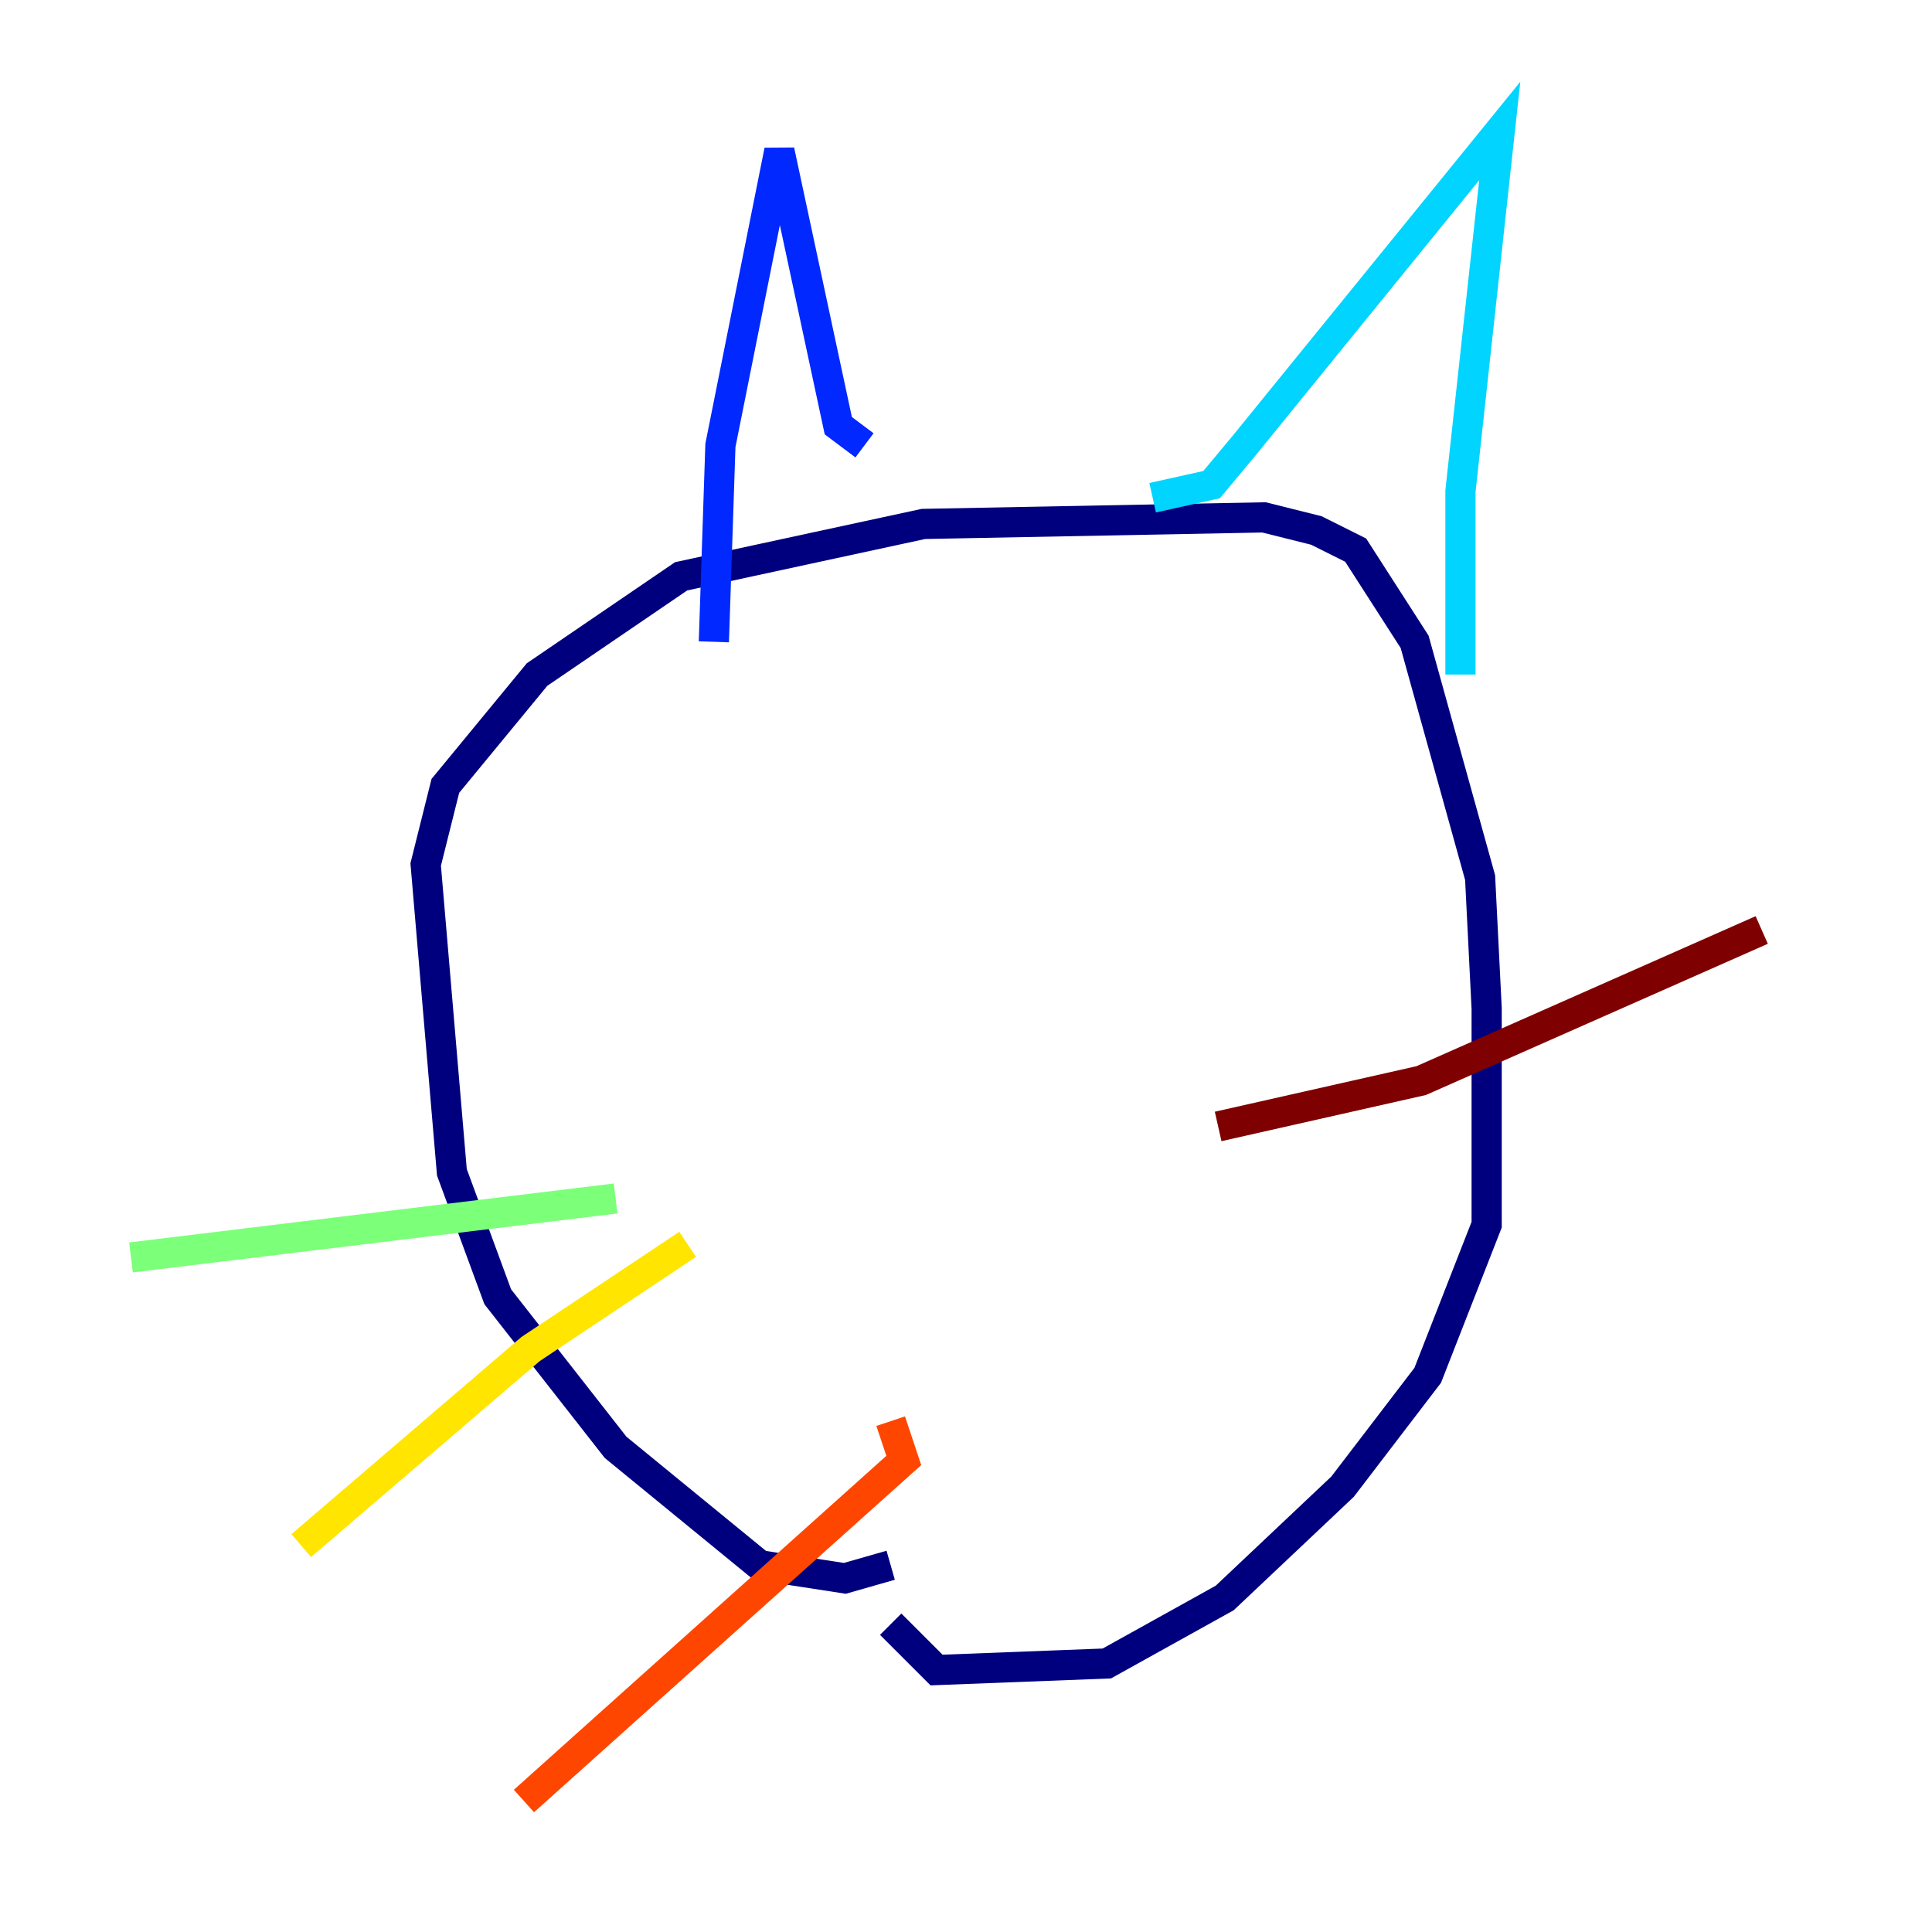 <?xml version="1.0" encoding="utf-8" ?>
<svg baseProfile="tiny" height="128" version="1.2" viewBox="0,0,128,128" width="128" xmlns="http://www.w3.org/2000/svg" xmlns:ev="http://www.w3.org/2001/xml-events" xmlns:xlink="http://www.w3.org/1999/xlink"><defs /><polyline fill="none" points="59.01,103.702 55.973,104.57 50.332,103.702 40.786,95.891 32.976,85.912 29.939,77.668 28.203,57.275 29.505,52.068 35.58,44.691 45.125,38.183 61.18,34.712 83.742,34.278 87.214,35.146 89.817,36.447 93.722,42.522 98.061,58.142 98.495,66.82 98.495,81.139 94.59,91.119 88.949,98.495 81.139,105.871 73.329,110.21 62.047,110.644 59.01,107.607" stroke="#00007f" stroke-width="2" /><polyline fill="none" points="47.295,42.522 47.729,29.505 51.634,9.98 55.539,28.203 57.275,29.505" stroke="#0028ff" stroke-width="2" /><polyline fill="none" points="76.366,32.976 80.271,32.108 82.441,29.505 99.363,8.678 96.759,32.542 96.759,44.691" stroke="#00d4ff" stroke-width="2" /><polyline fill="none" points="40.786,79.403 8.678,83.308" stroke="#7cff79" stroke-width="2" /><polyline fill="none" points="45.559,82.441 35.146,89.383 19.959,102.4" stroke="#ffe500" stroke-width="2" /><polyline fill="none" points="59.01,94.156 59.878,96.759 34.712,119.322" stroke="#ff4600" stroke-width="2" /><polyline fill="none" points="80.705,74.63 94.156,71.593 116.719,61.614" stroke="#7f0000" stroke-width="2" /></svg>